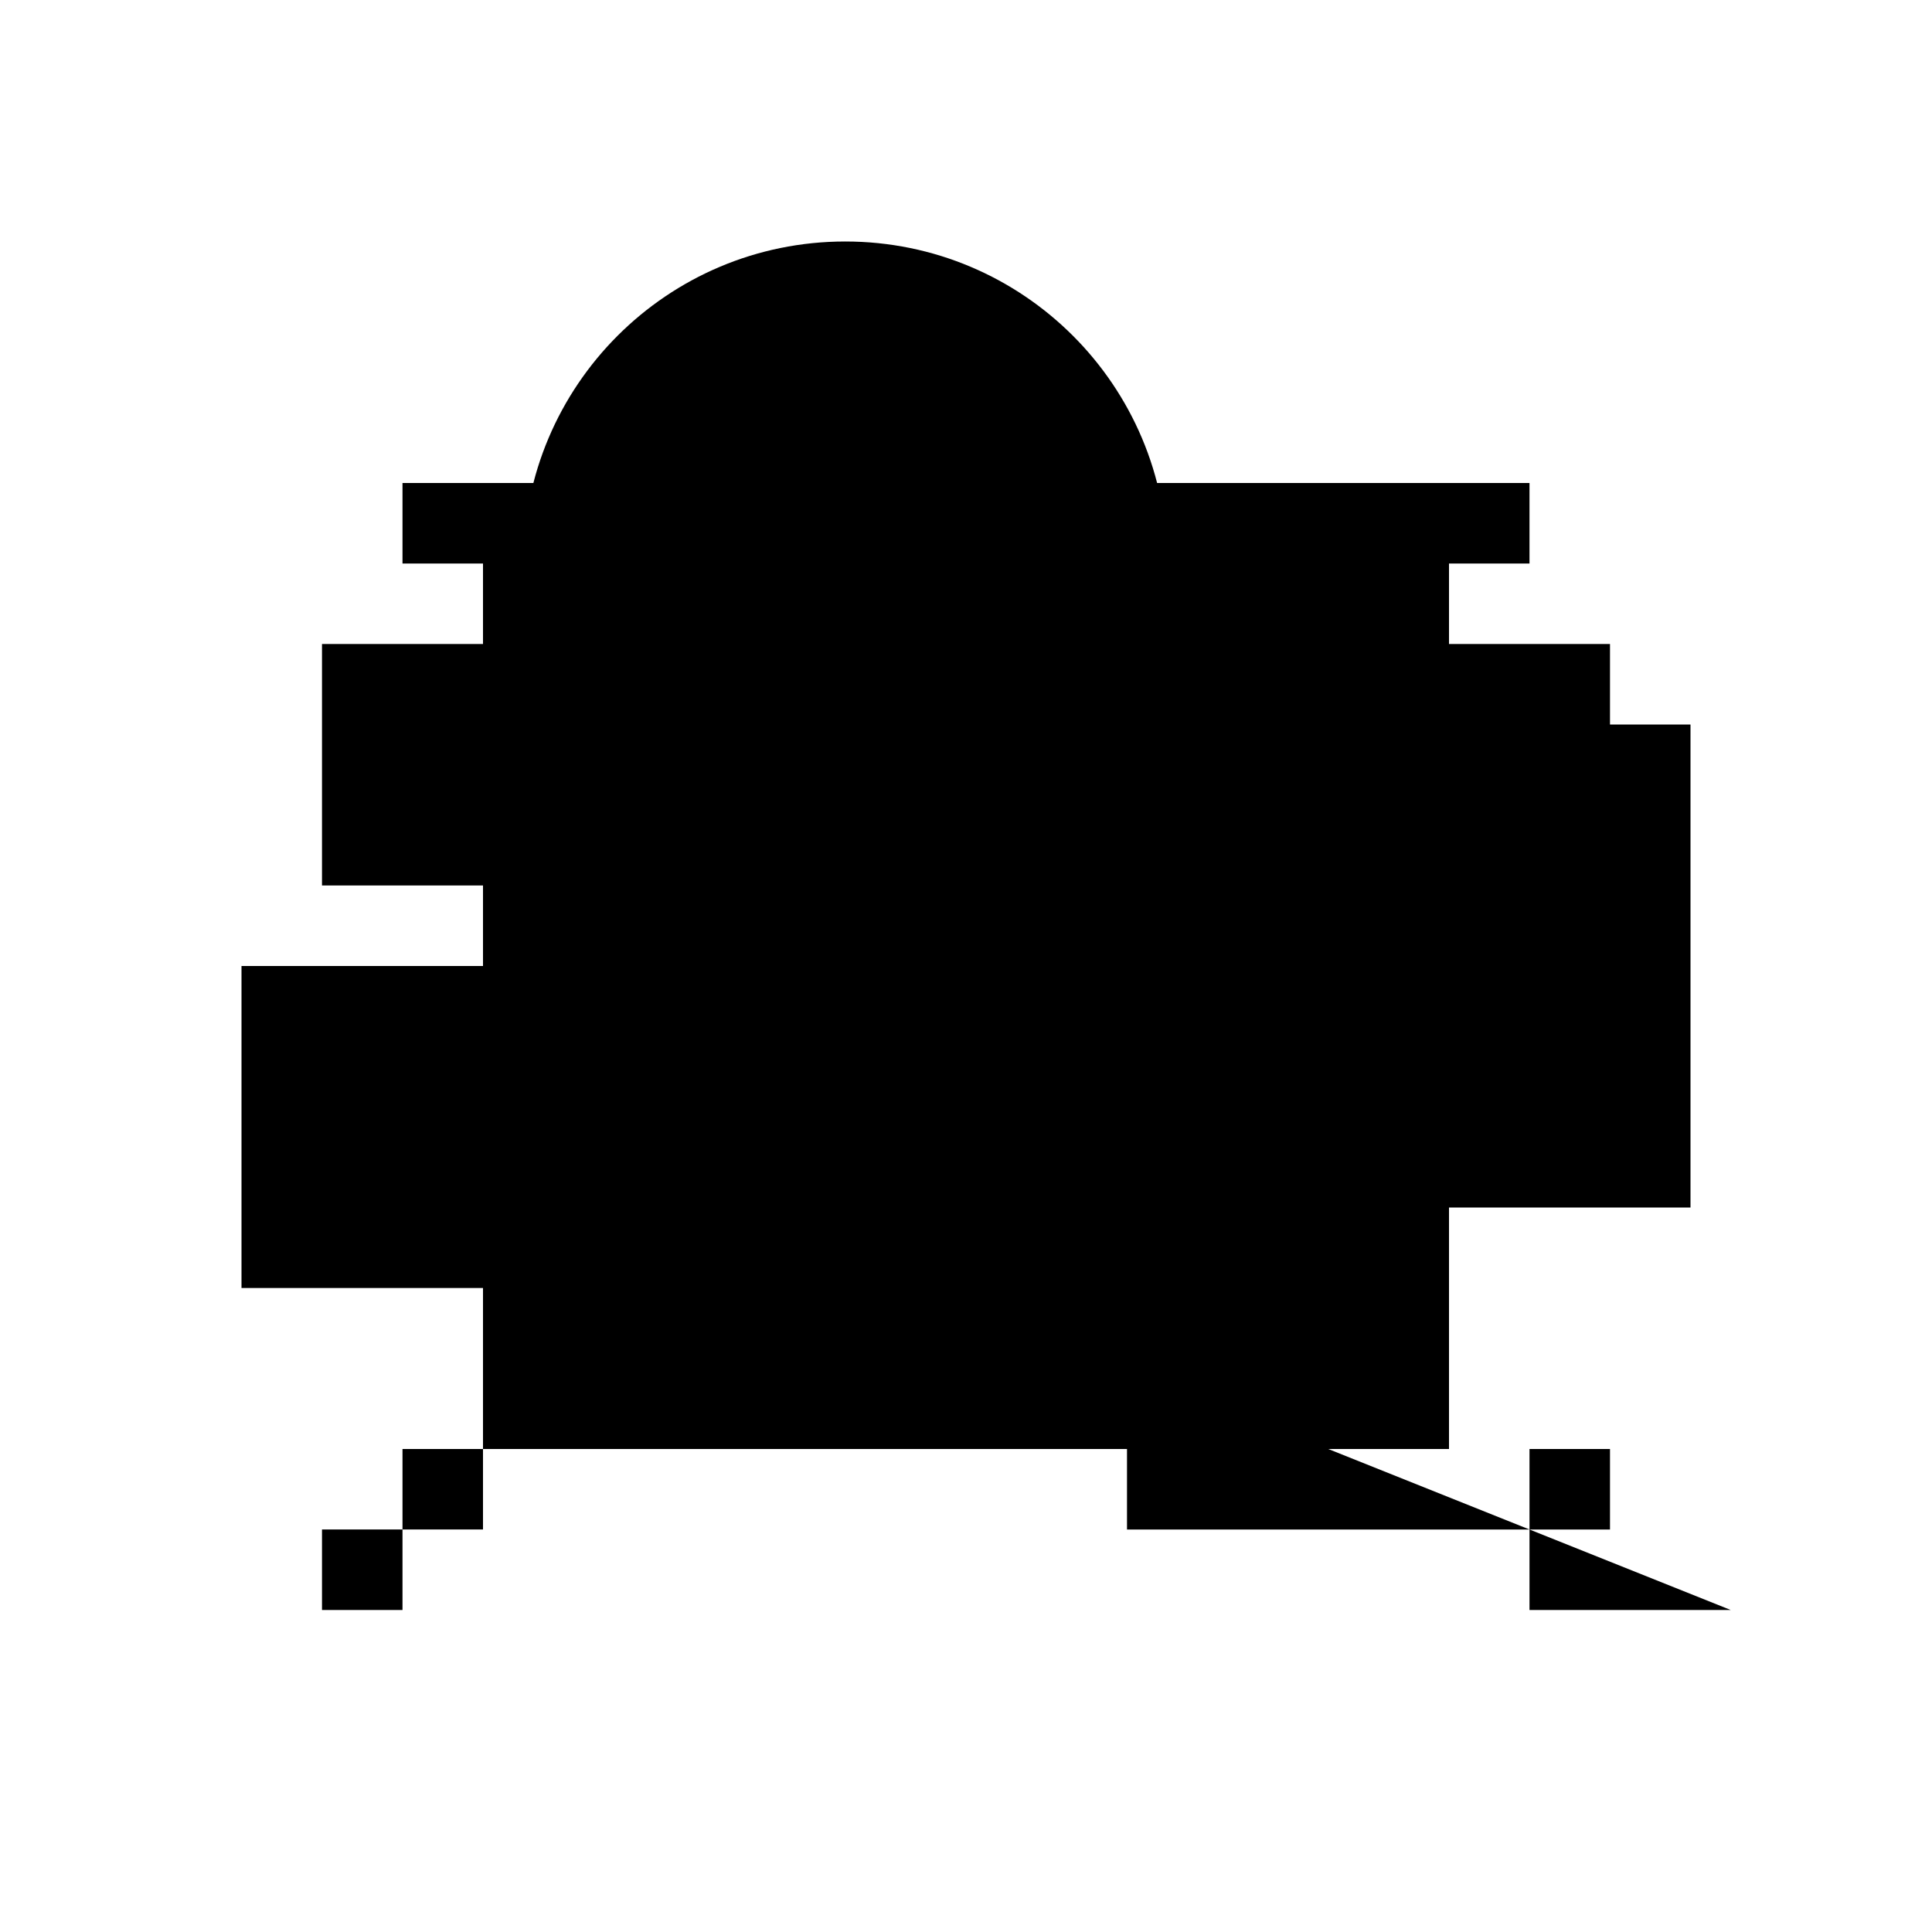 <svg xmlns="http://www.w3.org/2000/svg" class="icon icon-robot-head" viewBox="0 0 24 24">
  <path d="M5 20h14v-2H5v2zM15 8h4v5h-4V8zM10.5 11c-2.21 0-4-1.79-4-4s1.79-4 4-4 4 1.79 4 4-1.79 4-4 4zm11 9H4v-1h2v-3H3v-4h3v-1H4V8h2V7H5V6h14v1h-1v1h2v1h1v6h-3v3h2v1h-6v-2z"/>
</svg>